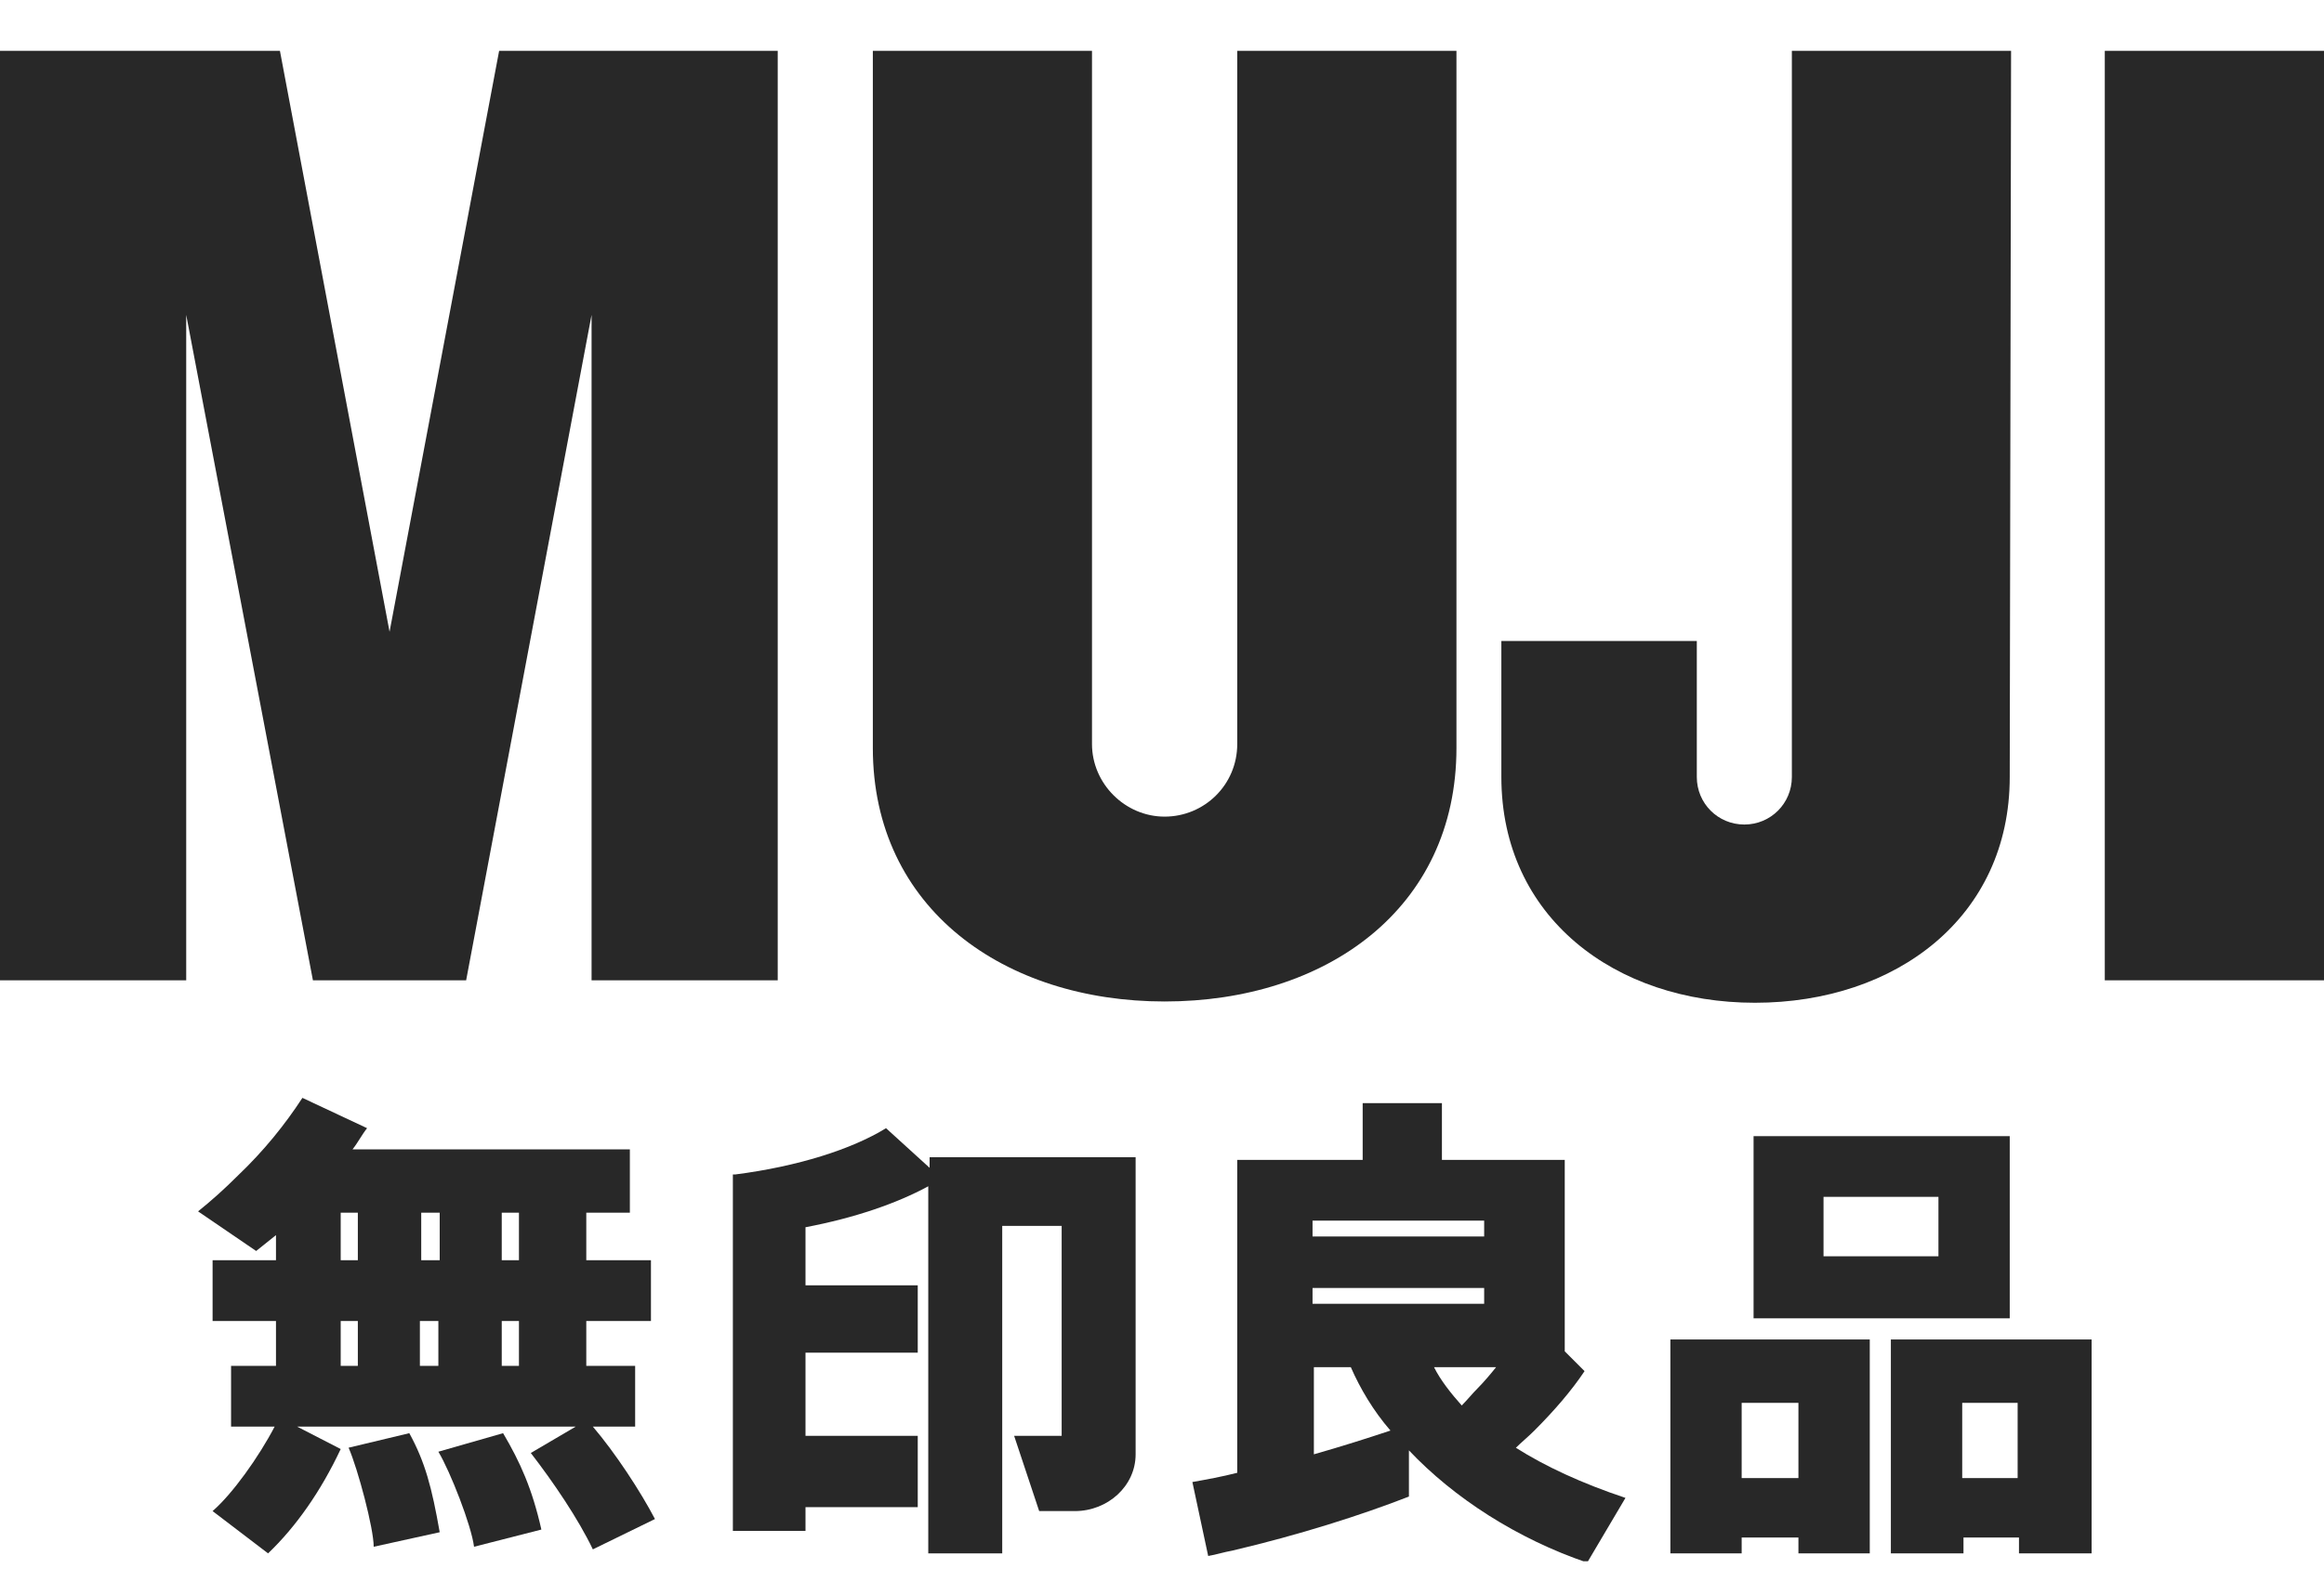 <svg width="40" height="27" viewBox="0 0 40 27" fill="none" xmlns="http://www.w3.org/2000/svg">
<g clip-path="url(#clip0_431_1117)">
<path d="M40 16.875H36.227V0.875H40V16.875Z" fill="#282828"/>
<path d="M10.182 5.42L8.023 16.875H5.386L3.205 5.42V16.875H0V0.875H4.818L6.705 10.875L8.591 0.875H13.386V16.875H10.182V5.42Z" fill="#282828"/>
<path d="M25.068 12.875C25.068 15.648 22.818 17.239 20.045 17.239C17.295 17.239 15.023 15.648 15.023 12.875V0.875H18.795V12.807C18.795 13.489 19.364 14.057 20.045 14.057C20.727 14.057 21.295 13.511 21.295 12.807V0.875H25.068V12.875Z" fill="#282828"/>
<path d="M34.591 13.375C34.591 15.784 32.636 17.261 30.205 17.261C27.796 17.261 25.841 15.784 25.841 13.375C25.841 12.761 25.841 11.875 25.841 11.034H29.205V13.375C29.205 13.829 29.568 14.193 30.023 14.193C30.477 14.193 30.841 13.829 30.841 13.375V0.875H34.614L34.591 13.375Z" fill="#282828"/>
<path d="M10.204 24.557H10.932V23.511H10.091V22.739H11.204V21.693H10.091V20.875H10.841V19.784H6.068C6.159 19.67 6.227 19.534 6.318 19.42L5.205 18.898C4.909 19.352 4.545 19.807 4.091 20.239C3.864 20.466 3.636 20.67 3.409 20.852L4.409 21.534C4.523 21.443 4.636 21.352 4.75 21.261V21.693H3.659V22.739H4.75V23.511H3.977V24.557H4.727C4.455 25.079 4 25.716 3.659 26.011L4.614 26.739C5.091 26.284 5.523 25.67 5.864 24.943L5.114 24.557H9.909L9.136 25.011C9.523 25.511 9.955 26.148 10.204 26.67L11.273 26.148C11.023 25.67 10.591 25.011 10.204 24.557ZM8.932 23.511H8.636V22.739H8.932V23.511ZM7.545 22.739V23.511H7.227V22.739H7.545ZM7.25 21.693V20.875H7.568V21.693C7.545 21.693 7.25 21.693 7.25 21.693ZM8.932 21.693H8.636V20.875H8.932V21.693ZM5.864 20.875H6.159V21.693H5.864V20.875ZM5.864 22.739H6.159V23.511H5.864V22.739Z" fill="#282828"/>
<path d="M6 24.92C6.159 25.284 6.432 26.307 6.432 26.625L7.568 26.375C7.432 25.602 7.318 25.17 7.045 24.67L6 24.92Z" fill="#282828"/>
<path d="M7.545 24.989C7.75 25.329 8.114 26.261 8.159 26.625L9.318 26.329C9.159 25.625 8.954 25.17 8.659 24.67L7.545 24.989Z" fill="#282828"/>
<path d="M19.546 19.92H16V20.102L15.25 19.42C14.659 19.784 13.727 20.079 12.659 20.216C12.636 20.216 12.636 20.216 12.614 20.216V26.352H13.864V25.943H15.796V24.716H13.864V23.284H15.796V22.125H13.864V21.125C14.705 20.966 15.432 20.716 15.977 20.42V26.739H17.25V21.102H18.273V24.716H17.455L17.886 26.011H18.5C19.068 26.011 19.546 25.579 19.546 25.034C19.546 24.92 19.546 19.92 19.546 19.92Z" fill="#282828"/>
<path d="M26.091 24.921C26.182 24.83 26.295 24.739 26.409 24.625C26.75 24.284 27.045 23.943 27.273 23.602L26.932 23.261V19.966H24.818V18.989H23.454V19.966H21.295V25.352C21.023 25.421 20.773 25.466 20.523 25.511L20.795 26.784C20.932 26.761 21.068 26.716 21.204 26.693C22.364 26.421 23.432 26.08 24.25 25.761V24.966C25.023 25.784 26.114 26.489 27.318 26.898L27.977 25.784C27.227 25.534 26.591 25.239 26.091 24.921ZM25.545 22.443H22.591V22.171H25.545V22.443ZM25.75 23.534C25.659 23.648 25.545 23.784 25.432 23.898C25.341 23.989 25.25 24.102 25.159 24.193C24.977 23.989 24.795 23.761 24.682 23.534C24.704 23.534 25.75 23.534 25.75 23.534ZM25.545 21.011V21.284H22.591V21.011H25.545ZM22.614 25.034V23.534H23.25C23.409 23.898 23.636 24.284 23.932 24.625C23.523 24.761 23.091 24.898 22.614 25.034Z" fill="#282828"/>
<path d="M34.591 19.557H30.182V22.693H34.591V19.557ZM31.386 20.602H33.364V21.625H31.386V20.602Z" fill="#282828"/>
<path d="M28.75 23.057V26.739H29.977V26.466H30.954V26.739H32.182V23.057H28.75ZM29.977 25.443V24.148H30.954V25.443H29.977Z" fill="#282828"/>
<path d="M36 23.057H32.545V26.739H33.795V26.466H34.75V26.739H36V23.057ZM33.773 25.443V24.148H34.727V25.443H33.773Z" fill="#282828"/>
</g>
<defs>
<clipPath id="clip0_431_1117">
<rect width="40" height="26" fill="white" transform="translate(0 0.875)"/>
</clipPath>
</defs>
</svg>

